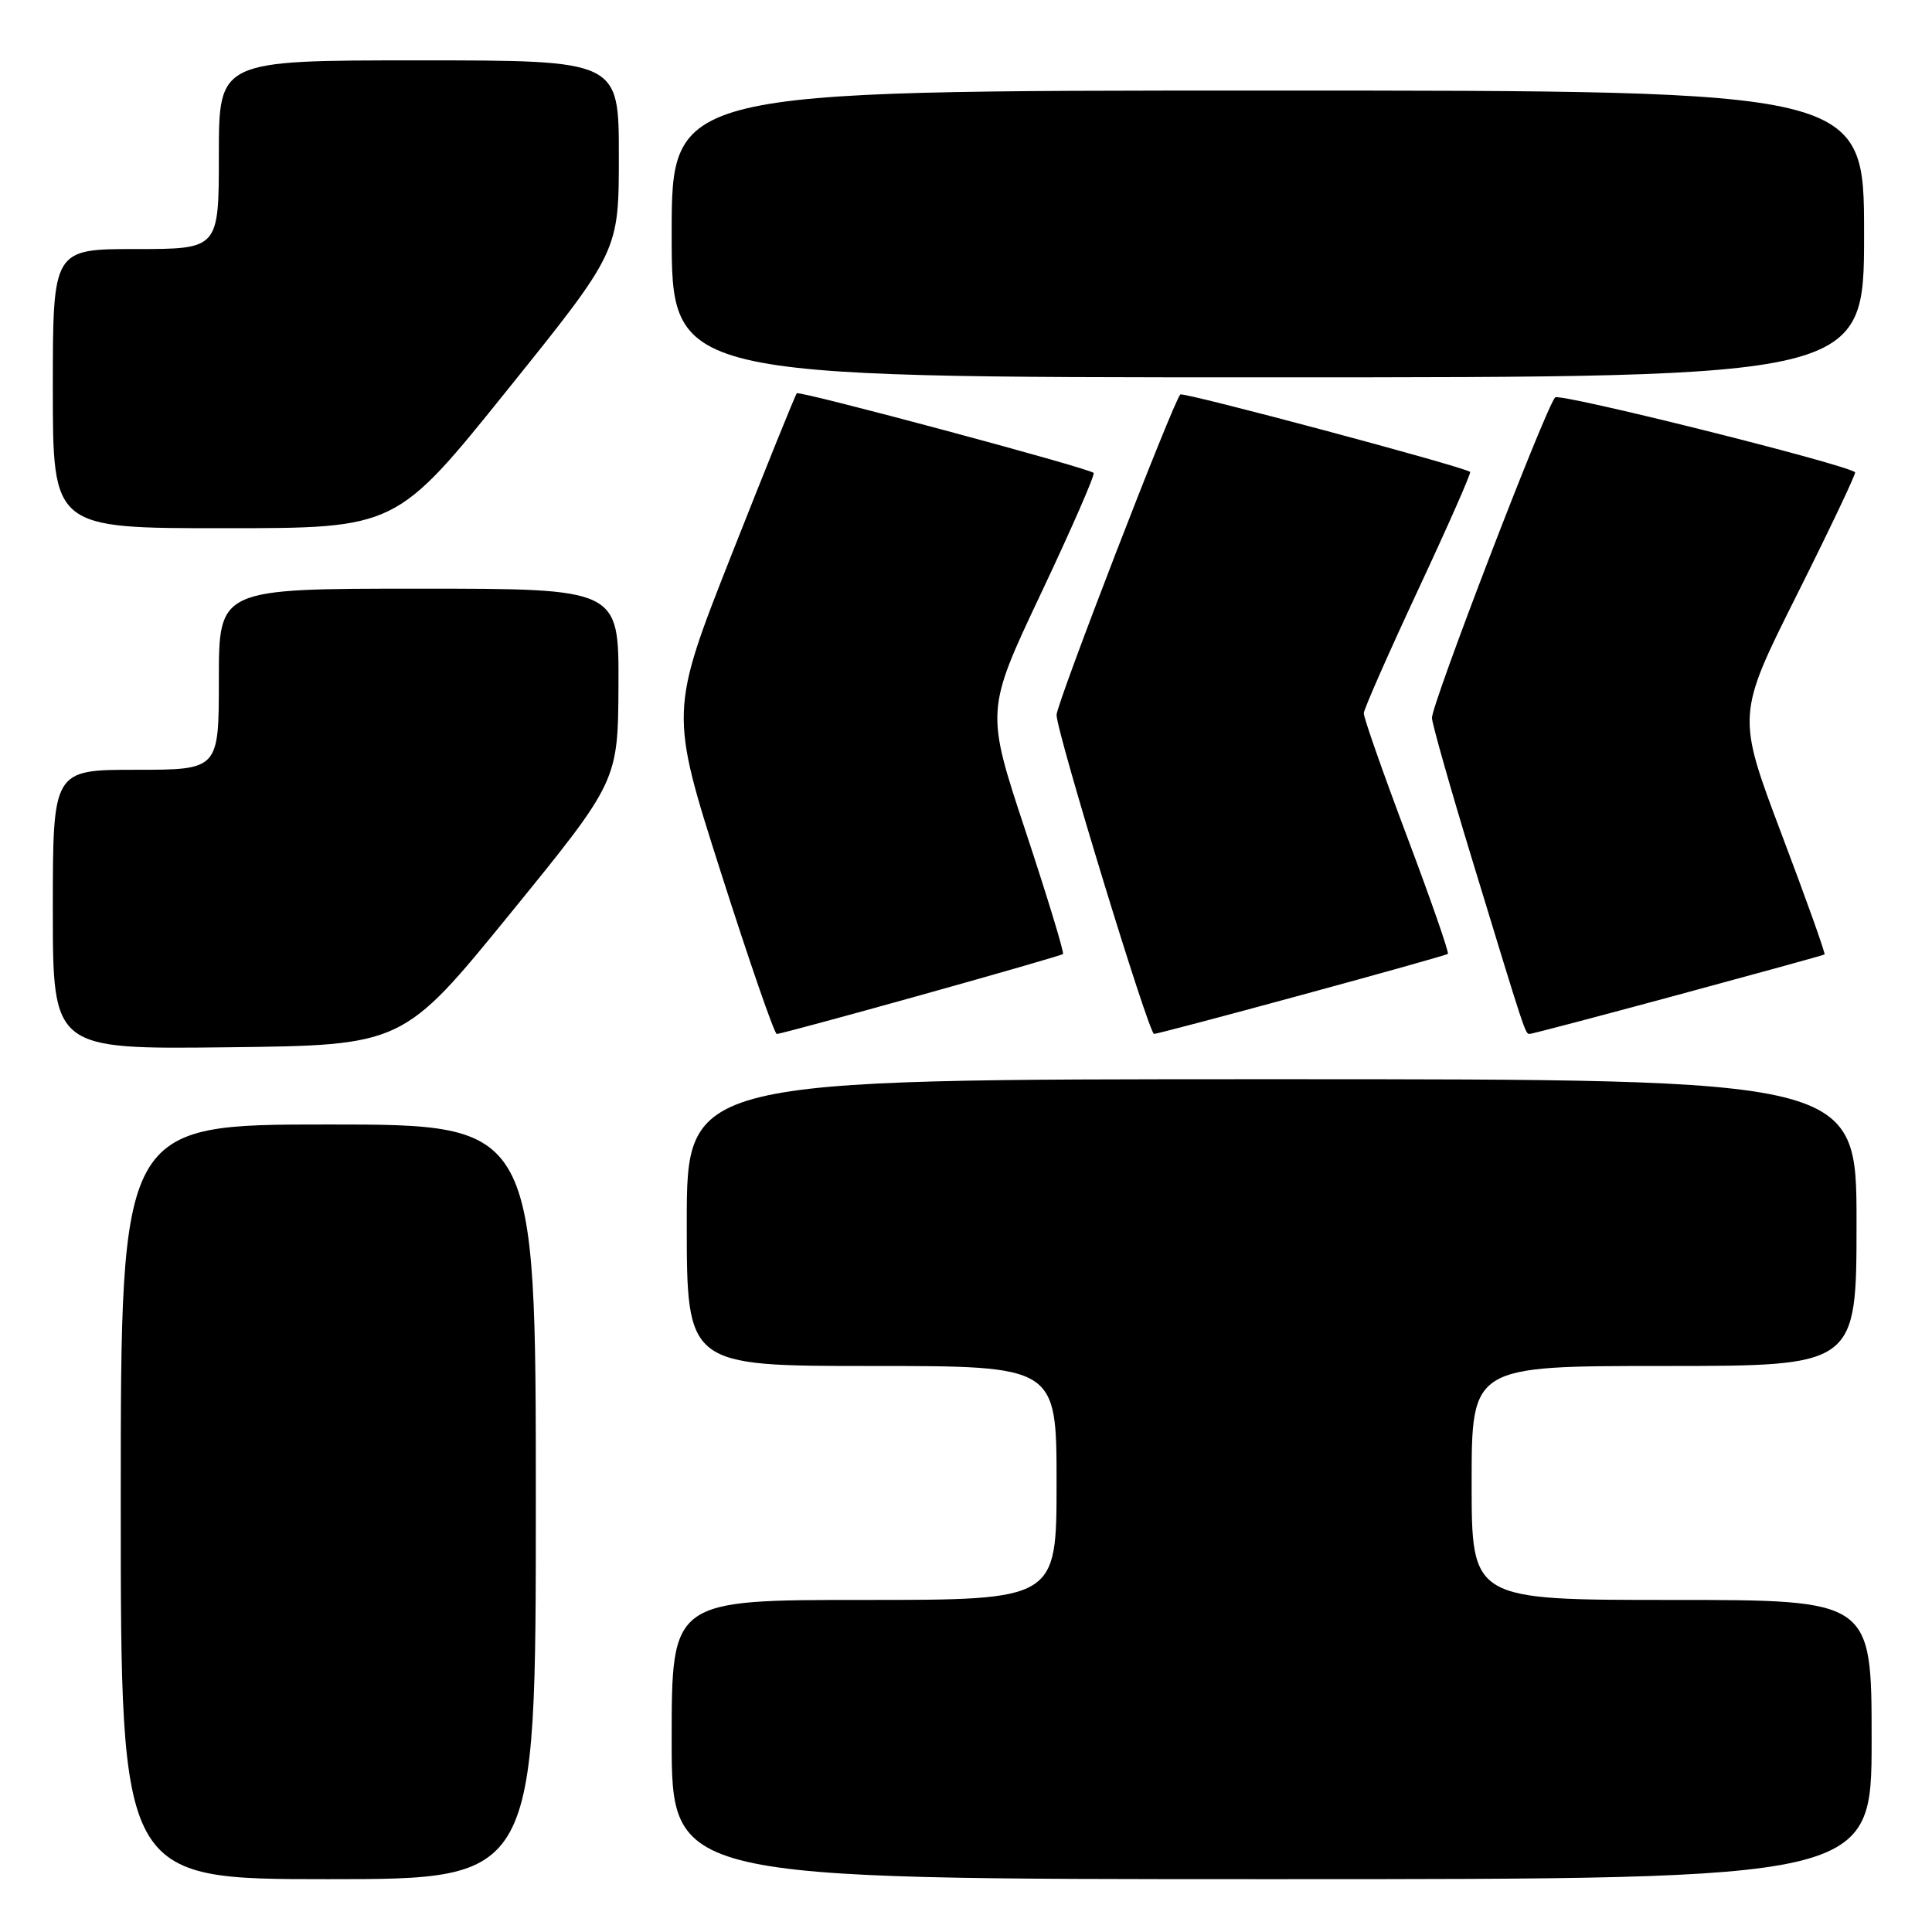 <?xml version="1.0" encoding="UTF-8" standalone="no"?>
<!DOCTYPE svg PUBLIC "-//W3C//DTD SVG 1.1//EN" "http://www.w3.org/Graphics/SVG/1.1/DTD/svg11.dtd" >
<svg xmlns="http://www.w3.org/2000/svg" xmlns:xlink="http://www.w3.org/1999/xlink" version="1.1" viewBox="0 0 256 256">
 <g >
 <path fill="currentColor"
d=" M 71.00 199.00 C 71.00 149.00 71.00 149.00 43.50 149.00 C 16.00 149.00 16.00 149.00 16.00 199.00 C 16.00 249.00 16.00 249.00 43.50 249.00 C 71.00 249.00 71.00 249.00 71.00 199.00 Z  M 248.00 230.50 C 248.00 212.00 248.00 212.00 221.50 212.00 C 195.00 212.00 195.00 212.00 195.00 196.50 C 195.00 181.00 195.00 181.00 220.50 181.00 C 246.00 181.00 246.00 181.00 246.00 162.00 C 246.00 143.00 246.00 143.00 168.50 143.00 C 91.00 143.00 91.00 143.00 91.00 162.00 C 91.00 181.00 91.00 181.00 115.50 181.00 C 140.00 181.00 140.00 181.00 140.00 196.50 C 140.00 212.00 140.00 212.00 114.50 212.00 C 89.00 212.00 89.00 212.00 89.00 230.50 C 89.00 249.00 89.00 249.00 168.50 249.00 C 248.00 249.00 248.00 249.00 248.00 230.50 Z  M 67.65 121.00 C 81.89 103.50 81.89 103.50 81.95 90.75 C 82.00 78.00 82.00 78.00 55.50 78.00 C 29.00 78.00 29.00 78.00 29.00 90.00 C 29.00 102.00 29.00 102.00 18.00 102.00 C 7.00 102.00 7.00 102.00 7.00 120.52 C 7.00 139.04 7.00 139.04 30.20 138.77 C 53.40 138.50 53.40 138.50 67.65 121.00 Z  M 122.00 131.86 C 132.18 129.02 140.66 126.57 140.85 126.42 C 141.04 126.27 138.81 118.95 135.90 110.15 C 130.60 94.16 130.60 94.16 137.96 78.58 C 142.01 70.01 145.14 62.84 144.91 62.66 C 144.07 61.96 105.93 51.74 105.58 52.11 C 105.38 52.33 101.51 61.91 96.97 73.41 C 88.73 94.32 88.73 94.32 95.54 115.66 C 99.29 127.40 102.61 137.01 102.93 137.01 C 103.24 137.02 111.83 134.70 122.00 131.86 Z  M 172.50 131.83 C 182.95 128.99 191.66 126.54 191.85 126.40 C 192.04 126.25 189.60 119.24 186.43 110.82 C 183.26 102.40 180.68 95.06 180.71 94.50 C 180.73 93.95 183.98 86.58 187.92 78.13 C 191.87 69.68 194.96 62.66 194.80 62.53 C 193.89 61.82 156.76 51.90 156.40 52.27 C 155.46 53.21 140.00 93.24 140.00 94.73 C 140.00 97.01 152.22 137.00 152.92 137.00 C 153.24 137.00 162.05 134.68 172.50 131.83 Z  M 222.36 131.82 C 232.89 128.97 241.62 126.57 241.76 126.47 C 241.91 126.38 239.35 119.20 236.07 110.53 C 230.12 94.75 230.12 94.75 238.12 78.77 C 242.52 69.98 245.98 62.69 245.81 62.57 C 244.05 61.37 206.60 52.03 206.06 52.66 C 204.70 54.25 189.63 93.50 189.74 95.15 C 189.81 96.06 192.17 104.39 194.99 113.65 C 202.18 137.24 202.10 137.00 202.69 137.00 C 202.98 137.00 211.83 134.67 222.36 131.82 Z  M 67.25 51.64 C 82.00 33.30 82.00 33.30 82.00 20.65 C 82.00 8.00 82.00 8.00 55.50 8.00 C 29.00 8.00 29.00 8.00 29.00 20.50 C 29.00 33.00 29.00 33.00 18.00 33.00 C 7.00 33.00 7.00 33.00 7.00 51.50 C 7.00 70.00 7.00 70.00 29.75 69.99 C 52.50 69.99 52.50 69.99 67.25 51.64 Z  M 247.00 31.00 C 247.00 12.00 247.00 12.00 168.00 12.00 C 89.00 12.00 89.00 12.00 89.00 31.00 C 89.00 50.00 89.00 50.00 168.00 50.00 C 247.00 50.00 247.00 50.00 247.00 31.00 Z "/>
</g>
</svg>